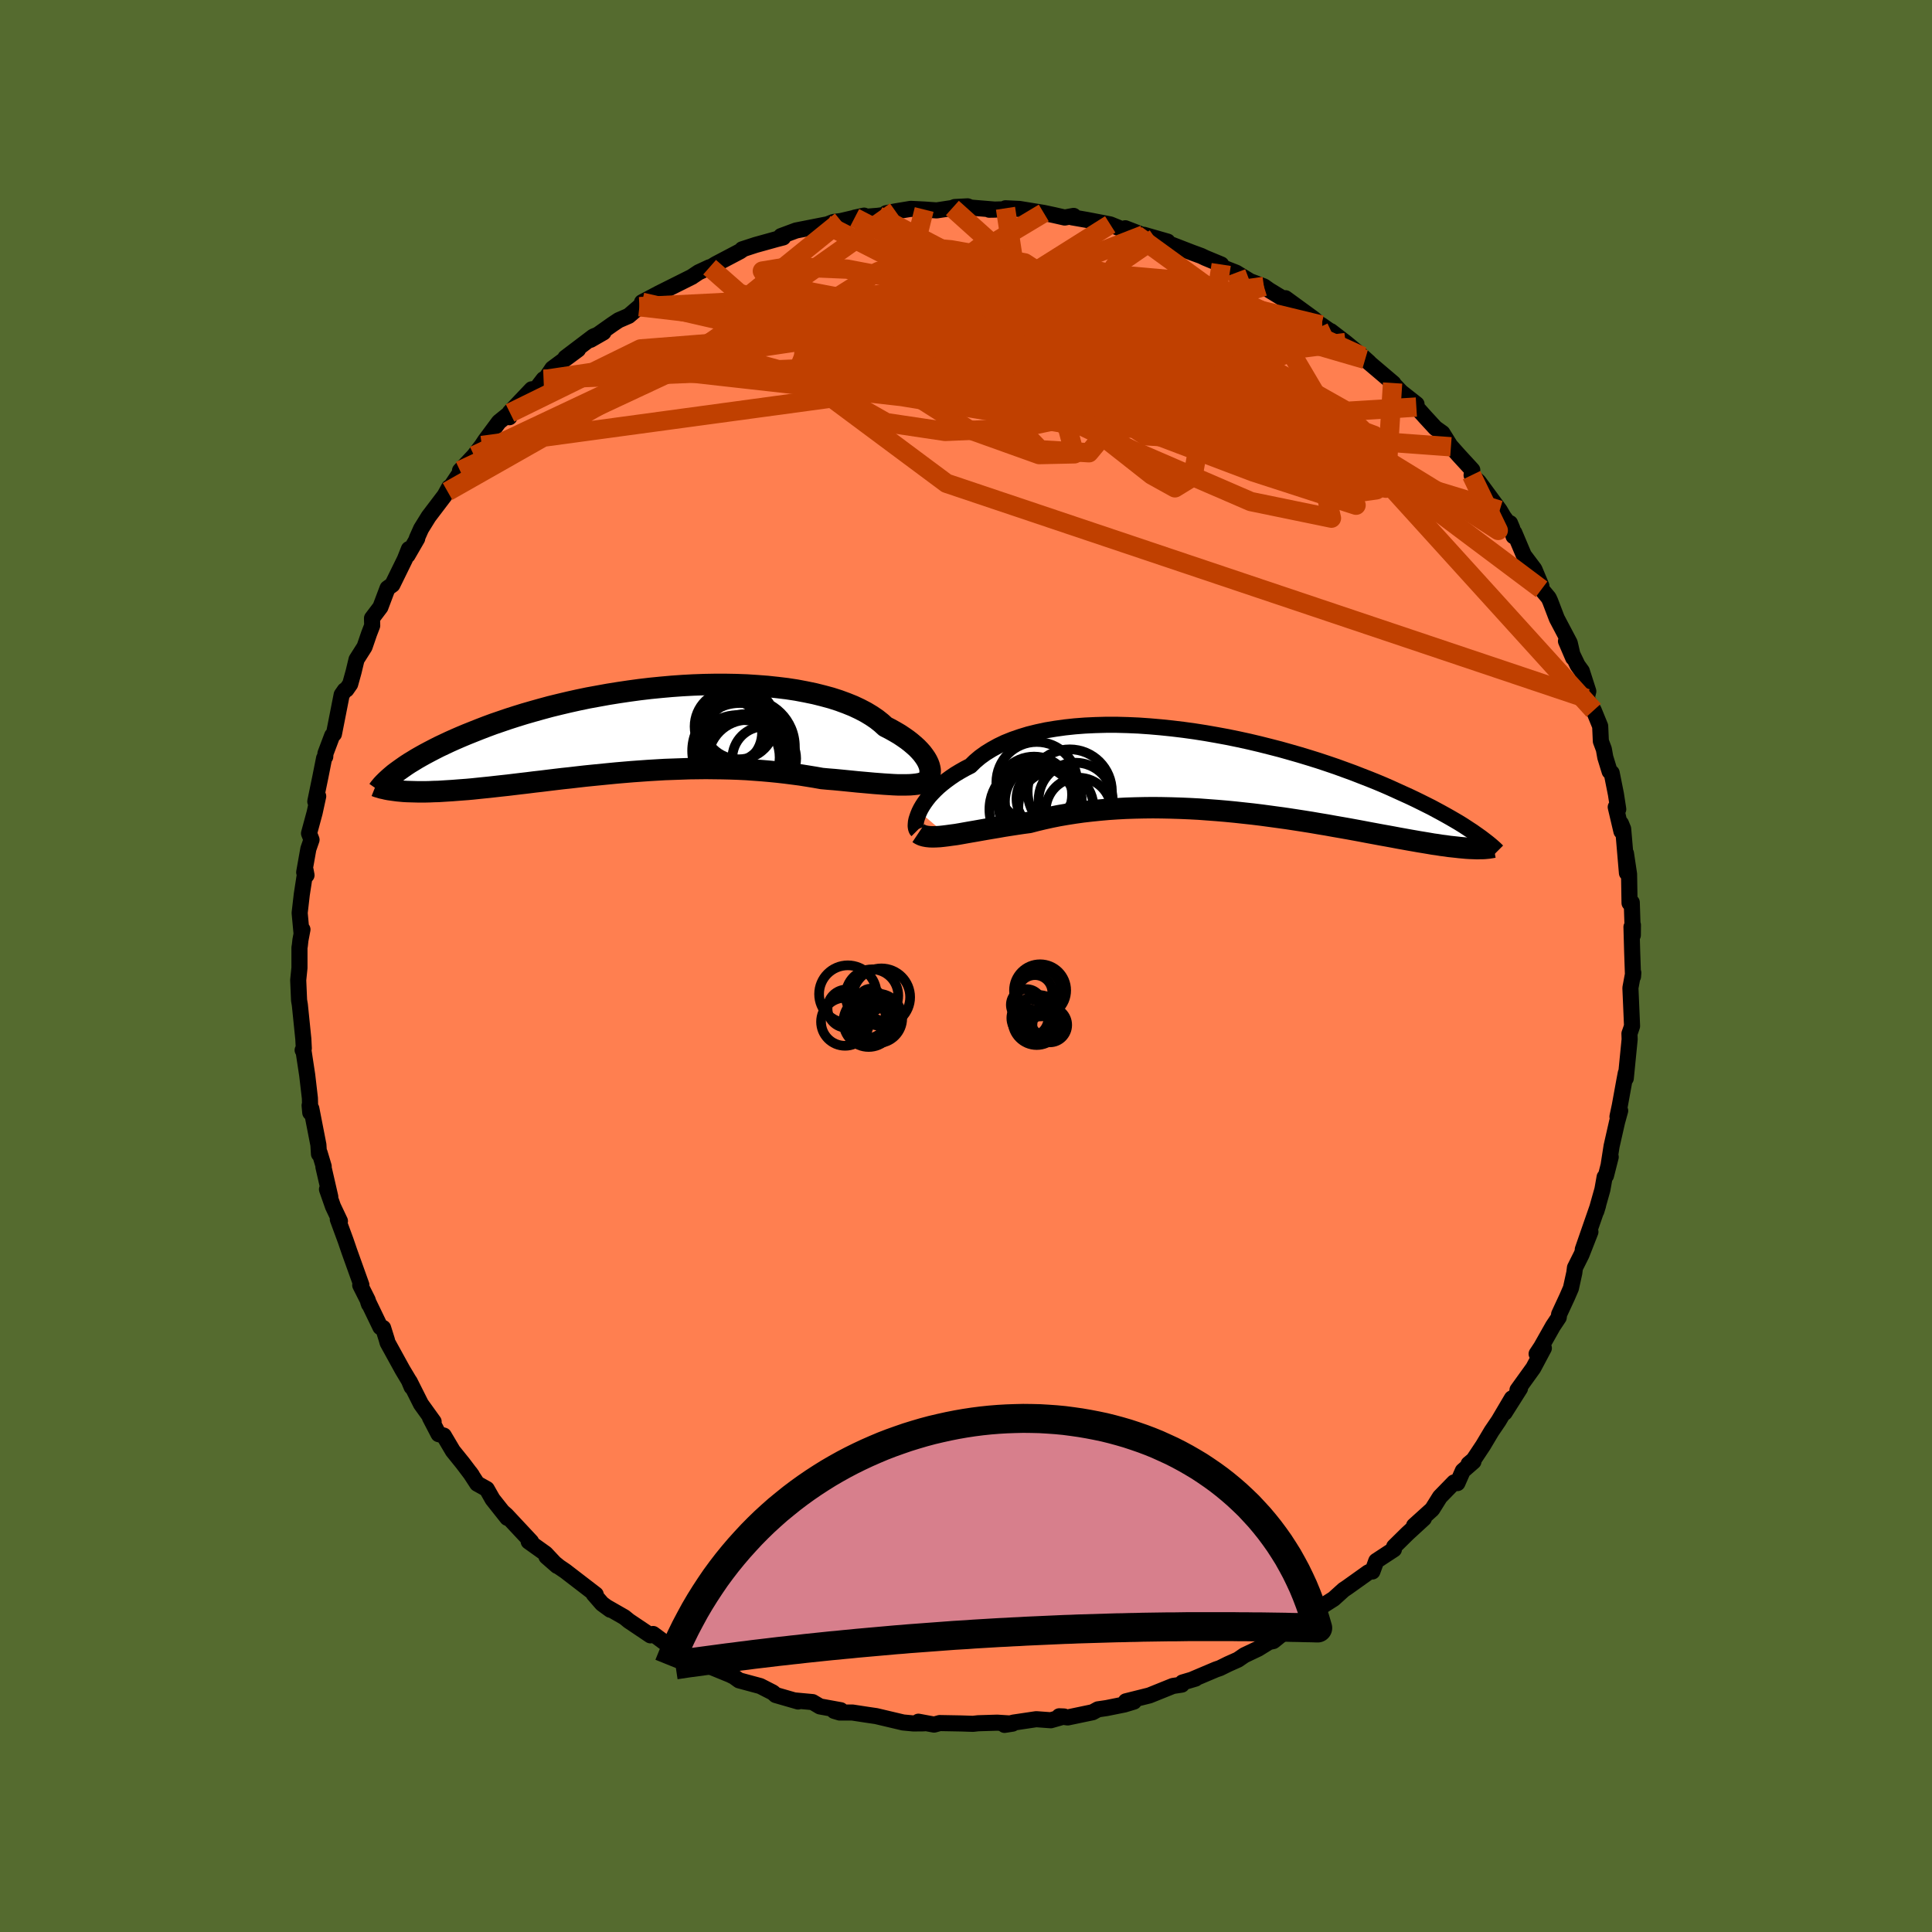 <svg xmlns="http://www.w3.org/2000/svg" width="500" height="500" viewBox="-100 -100 200 200"><defs><clipPath id="c"><path d="m29.11 3.76-.09-.24-.12-.25-.15-.26-.18-.26-.21-.28-.24-.27-.27-.28-.31-.28-.33-.28-.36-.28-.4-.28-.42-.28-.46-.27-.48-.27-.51-.26-.43-.39-.48-.38-.53-.36-.58-.35-.63-.33-.68-.32-.72-.29-.76-.28-.81-.26-.85-.23-.88-.22-.92-.19-.95-.18-.98-.15-1-.12-1.03-.11-1.05-.08-1.07-.07-1.09-.04-1.1-.02h-1.1l-1.12.02-1.12.04-1.12.06-1.12.08-1.12.1-1.11.11-1.1.13-1.1.15-1.08.16-1.06.17-1.05.19-1.04.19-1.01.21-.99.22-.97.23-.94.23-.92.25-.89.25-.87.25-.84.26-.81.26-.79.27-.76.26-.73.27-.7.27-.68.27-.65.26-.62.26-.6.26-.58.26-.55.26-.53.25-.51.26-.48.25-.47.25-.43.24-.42.24-.39.24-.38.23-.35.23-.33.23-.31.22-.29.21.37 1.99.32.03.35.02.35.01.38.01.38.01h.81l.43-.01.44-.02.45-.01.47-.03.48-.03.49-.03.51-.04.52-.04.54-.04.55-.05.57-.06.58-.06.6-.06.62-.07.63-.07.65-.07.66-.08.67-.08.69-.08.71-.09.71-.08.73-.09.74-.09.76-.09.76-.08.77-.09.79-.09.79-.08.81-.08.81-.08.82-.08.82-.07.83-.07.84-.06.84-.06.84-.05.85-.05.85-.03.85-.03.85-.03.85-.01.85-.01.85.01.84.01.84.02.84.03.83.04.82.06.82.06.8.07.8.08.79.09.78.1.77.1.75.12.74.12.73.13.65.06.63.05.63.06.61.06.6.06.59.06.57.05.56.05.55.05.53.04.52.04.49.03.48.03.46.02h.44"/></clipPath><clipPath id="b"><path d="m-31.04 4.08.15-.3.18-.31.21-.32.23-.32.26-.33.3-.33.32-.33.35-.33.39-.33.41-.32.44-.32.47-.32.5-.3.53-.3.55-.28.47-.46.52-.44.57-.41.63-.39.67-.37.71-.34.77-.31.81-.28.85-.26.89-.22.93-.2.96-.16 1-.14 1.03-.11 1.05-.08 1.07-.05 1.1-.03h1.11l1.13.03 1.14.05 1.15.08 1.15.1 1.16.12 1.16.14 1.16.16 1.15.18 1.14.2 1.14.21 1.12.23 1.1.24 1.1.26 1.07.27 1.05.27 1.03.29 1.01.29.99.3.96.3.93.31.91.31.88.32.85.31.82.32.8.31.77.31.74.31.71.31.68.31.66.3.64.29.61.29.59.29.56.28.54.27.52.28.5.27.47.26.46.26.43.25.41.24.39.24.37.24.35.23.34.22.31.22-.36 1.53-.29-.01-.31-.02-.32-.03-.34-.03-.35-.04-.37-.04-.38-.04-.4-.06-.41-.05-.43-.07-.44-.06-.46-.08-.48-.08-.49-.08-.51-.09-.52-.09-.55-.1-.56-.1-.58-.11-.6-.11-.62-.11-.64-.12-.65-.12-.68-.13-.7-.13-.71-.13-.74-.13-.75-.13-.77-.14-.79-.13-.81-.14-.82-.13-.84-.13-.85-.13-.87-.12-.88-.12-.89-.12-.9-.11-.92-.1-.92-.1-.93-.09-.94-.08-.94-.07-.94-.07-.95-.05-.95-.04-.95-.03-.95-.02-.94-.01-.94.01-.93.02-.93.03-.92.05-.9.06-.9.08-.88.09-.87.1-.85.12-.83.13-.81.14-.8.16-.77.17-.75.18-.73.19-.68.09-.67.1-.65.1-.64.1-.62.11-.6.1-.59.1-.57.1-.56.1-.53.09-.51.09-.5.09-.47.08-.46.06-.43.06"/></clipPath><filter id="a"><feTurbulence baseFrequency=".05" numOctaves="3" result="noise" type="noise"/><feDisplacementMap in="SourceGraphic" in2="noise" scale="2"/></filter></defs><rect width="100%" height="100%" x="-100" y="-100" fill="#556B2F"/><path fill="coral" stroke="#000" stroke-linejoin="round" stroke-width="1.667" d="m69.05 1.09.03-.39-.07.33-.23 1.24.17 3.95-.19.56-.08.22.02.59-.4 4.04v-.54l-.15.79-.47 2.58-.24 1.13.28-.61-.32 1.16-.57 2.51-.29 1.86.2-.74-.49 1.93-.14.15-.23 1.29-.63 2.24.18-.59-1.58 4.55.79-1.82-.92 2.35-.68 1.36-.07.54-.35 1.59-.39.9-.83 1.79-.04.33-.6.9-1.22 2.16-.47.71.75-.59-1.09 2.05-1.64 2.28.26-.16-1.59 2.51.75-1.48-1.37 2.32-.74 1.09-.87 1.46-.99 1.49-.51.43.5-.25-1.1.96-.56 1.27-.35-.07-1.46 1.5-.8 1.28-1.88 1.7 1.02-.75-1.7 1.56-1.38 1.36-.02.28-1.83 1.2-.4 1.09-.12-.03-.29.11-2.2 1.57-.36.24-1.04.94-2.14 1.36.79-.49-.48.68-2.83 1.27-.59.75-.99.8-.46.1-1.11.69-1.43.68-.67.46-1.01.45-.85.42-.41.14-2.43 1.03.31-.08-1.35.4-.07.22-.92.14-2.43.98-2.44.61.83.03-.99.3-1.84.37-.89.13-.55.3-2.58.54-.88-.12.5.02-1.37.39-1.51-.11-2.35.35-.93.24.83-.13-1.59-.1-1.97.06-.54.06-1.24-.04-2.2-.04-.58.16-1.63-.3.33.06.25.11-1.09.01-1.07-.1-2.79-.66-.89-.13-1.57-.24h-1.32l-.57-.17.68-.07-2.15-.39-.76-.45-1.83-.17.33.11-2.32-.67-.29-.26-1.31-.67-2.19-.59-.82-.59.13.13-.24-.12-2.93-1.2.78.32-1.95-1.05-.36-.17-.27-.18-1.55-.69-1.69-1.25-.28.14-2.22-1.49-.48-.39-1.71-.98.26.21-.85-.62-.87-1 .21.04-3.16-2.43-.62-.42-1.32-1.07 1.1.96-1.19-1.27-1.75-1.25.25.01-2.55-2.73-.36-.32.45.59-1.53-1.93-.6-1.06-.99-.55-.75-1.15.2.28-.93-1.23-1.04-1.29-.94-1.59-.54-.15-.89-1.71.38.42-1.31-1.82-1.17-2.33.2.56-.28-.67-.67-1.12-1.54-2.8-.07-.27-.39-1.25-.28-.08-1.27-2.63.09.26-.14-.45-.77-1.53.12-.02-1.24-3.46-.39-1.14-.81-2.2.22.19-.72-1.52-.62-1.77.34.77-.71-3.09.03-.05-.42-1.4-.07.11-.06-.95-.73-3.74-.18-.34.07.75-.04-1.5-.28-2.4-.4-2.63-.07.06.12-.18-.05-.98-.36-3.53-.08-.47-.09-2.09.13-1.27v-2.08l.04-.24.06-.55.21-1.1-.1.32-.19-2.03.22-1.91.39-2.53.1.53-.24-.3.43-2.42.33-.95-.26-.66.58-2.14.37-1.7-.3.54.52-2.52.39-1.96.12-.16.02-.33.7-1.86.18-.16.8-4.06.32-.46.17-.08.39-.56.35-1.26.31-1.29.83-1.31.47-1.37.32-.83-.02-.76.87-1.15.74-1.96.5-.36 1.29-2.63.42-1.06-.14.64 1-1.73h-.05l.45-1.01.78-1.26 1.67-2.2.45-.82-.16.42 1.56-2.33-.27.17 1.46-1.55.8-1.05.33-.5 1.44-1.94 1.15-.93-.07.44.05-.51 2.26-2.38.36.09.87-1.13.15.02.76-1.13 2.66-1.97-1.31.85 2.89-2.19 1.05-.43-1.34.77 2.28-1.61.63-.42 1.04-.45 1.11-.95.74-.68-.47.22 1.76-.93 3.42-1.71h-.01l.69-.46 1.14-.53.16-.03.47-.29 2.51-1.32.38-.26-.15.05 1.38-.45 2.16-.6.7-.18-.22-.14 1.56-.58 3.1-.61-.46.21 1.23-.48.78-.1 2.39-.56-.97.21 2.4-.19.69-.09.16-.18.98-.19 1.57-.26 1.39.07 1.29.09 1.63-.25.24-.1 1.34-.07.32.13 2.55.21-.64.01 1.77-.05-.08-.1 1.45.07 2.51.41 1.07.23 1.1.25.92-.17-.15.15 1.55.27 2.39.46 1.57.64-.01-.24 1.71.66-.58.03.81-.01 2.44.7-1.28-.34 3.82 1.48.93.34.44.21 1.64.68.05.09-.06.15 1.56.61 1.43.88 1.44.54.55.39 1.18.72.42.29.08-.18 2.91 2.12.9.8-.09-.14 1.06.74-.09-.11 1.54 1.18 1.73 1.43.7.63-.41-.32 2.92 2.48-.08-.03.89.94 1.59 1.25-.02.3.93 1.04 1.04 1.13.73.52.88 1.42-.58-.6.21.15 1.22 1.37 1.36 1.48-.07.54.73.67 2.18 2.96.4.68.9 1.21-.23-.55.36 1.35.08-.37.99 2.34 1.09 1.45.72 1.72.02.35.74.89.16.35.68 1.78 1.34 2.54.35 1.53-.74-1.72 1.2 2.49.44.61.67 2.09-.18.74.74 1.23.67 1.64.07 1.56.31.83.15.84.45 1.46.21.15.44 2.2.24 1.56-.26-.22.59 2.51-.05-.81.23.56.39 4.56-.1-2.02.32 2.14.05 2.99.23-.06.11 3.39.01-1.05-.15.2.07 2.5.09 2.63.03-.39" filter="url(#a)"/><path fill="#fff" d="m-31.04 4.08.15-.3.18-.31.21-.32.23-.32.26-.33.3-.33.32-.33.35-.33.39-.33.41-.32.44-.32.47-.32.5-.3.53-.3.55-.28.47-.46.52-.44.57-.41.63-.39.67-.37.71-.34.77-.31.81-.28.85-.26.89-.22.93-.2.96-.16 1-.14 1.03-.11 1.05-.08 1.07-.05 1.1-.03h1.11l1.13.03 1.14.05 1.15.08 1.15.1 1.16.12 1.16.14 1.16.16 1.15.18 1.14.2 1.14.21 1.12.23 1.1.24 1.1.26 1.07.27 1.05.27 1.03.29 1.01.29.99.3.96.3.93.31.91.31.88.32.85.31.82.32.8.31.77.31.74.31.71.31.68.31.66.3.64.29.61.29.59.29.56.28.54.27.52.28.5.27.47.26.46.26.43.25.41.24.39.24.37.24.35.23.34.22.31.22-.36 1.53-.29-.01-.31-.02-.32-.03-.34-.03-.35-.04-.37-.04-.38-.04-.4-.06-.41-.05-.43-.07-.44-.06-.46-.08-.48-.08-.49-.08-.51-.09-.52-.09-.55-.1-.56-.1-.58-.11-.6-.11-.62-.11-.64-.12-.65-.12-.68-.13-.7-.13-.71-.13-.74-.13-.75-.13-.77-.14-.79-.13-.81-.14-.82-.13-.84-.13-.85-.13-.87-.12-.88-.12-.89-.12-.9-.11-.92-.1-.92-.1-.93-.09-.94-.08-.94-.07-.94-.07-.95-.05-.95-.04-.95-.03-.95-.02-.94-.01-.94.01-.93.02-.93.03-.92.05-.9.06-.9.08-.88.09-.87.1-.85.12-.83.13-.81.14-.8.16-.77.17-.75.18-.73.19-.68.09-.67.1-.65.1-.64.1-.62.11-.6.1-.59.1-.57.1-.56.1-.53.09-.51.09-.5.09-.47.08-.46.06-.43.06" filter="url(#a)" transform="translate(26.21 -20.06)"/><path fill="#fff" d="m29.11 3.76-.09-.24-.12-.25-.15-.26-.18-.26-.21-.28-.24-.27-.27-.28-.31-.28-.33-.28-.36-.28-.4-.28-.42-.28-.46-.27-.48-.27-.51-.26-.43-.39-.48-.38-.53-.36-.58-.35-.63-.33-.68-.32-.72-.29-.76-.28-.81-.26-.85-.23-.88-.22-.92-.19-.95-.18-.98-.15-1-.12-1.03-.11-1.05-.08-1.07-.07-1.09-.04-1.1-.02h-1.1l-1.12.02-1.12.04-1.12.06-1.12.08-1.12.1-1.11.11-1.1.13-1.1.15-1.08.16-1.06.17-1.05.19-1.04.19-1.01.21-.99.22-.97.23-.94.23-.92.25-.89.25-.87.25-.84.26-.81.26-.79.27-.76.26-.73.27-.7.27-.68.27-.65.26-.62.26-.6.26-.58.26-.55.26-.53.25-.51.26-.48.25-.47.25-.43.24-.42.24-.39.24-.38.23-.35.23-.33.23-.31.22-.29.21.37 1.99.32.03.35.02.35.01.38.01.38.01h.81l.43-.01.44-.02.45-.01.47-.03.48-.03.49-.03.51-.04.52-.04.54-.04.55-.05.57-.06.58-.06.6-.06.62-.07.63-.07.65-.07.66-.08.67-.08.69-.08.71-.09.71-.08.73-.09.74-.09.76-.09.76-.08.77-.09.79-.09.79-.08.81-.08.81-.08.82-.08.82-.07.83-.07.84-.06.84-.06.84-.05.85-.05.85-.03.85-.03.85-.03.85-.01.85-.01.85.01.84.01.84.02.84.03.83.04.82.06.82.06.8.07.8.08.79.09.78.1.77.1.75.12.74.12.73.13.65.06.63.05.63.06.61.06.6.06.59.06.57.05.56.05.55.05.53.04.52.04.49.03.48.03.46.02h.44" filter="url(#a)" transform="translate(-32.92 -24.5)"/><g fill="none" stroke="#000" transform="translate(26.21 -20.06)"><path stroke-linejoin="round" stroke-width="1.667" d="m-31.26 6.03-.06-.06-.05-.11-.03-.14-.02-.16.01-.2.02-.22.05-.24.08-.25.1-.28.12-.29.15-.3.18-.31.21-.32.23-.32.26-.33.3-.33.32-.33.35-.33.39-.33.41-.32.44-.32.47-.32.5-.3.53-.3.55-.28.47-.46.52-.44.57-.41.63-.39.67-.37.71-.34.77-.31.81-.28.85-.26.89-.22.93-.2.96-.16 1-.14 1.03-.11 1.05-.08 1.07-.05 1.1-.03h1.11l1.13.03 1.14.05 1.15.08 1.15.1 1.16.12 1.16.14 1.16.16 1.15.18 1.14.2 1.14.21 1.12.23 1.1.24 1.1.26 1.07.27 1.05.27 1.03.29 1.01.29.99.3.96.3.93.31.91.31.88.32.85.31.82.32.8.31.77.31.74.31.71.31.68.31.66.3.64.29.61.29.59.29.56.28.54.27.52.28.5.27.47.26.46.26.43.25.41.24.39.24.37.24.35.23.34.22.31.22.3.21.28.2.26.2.25.19.23.18.22.18.2.17.19.17.17.16.16.16" filter="url(#a)"/><path stroke-linejoin="round" stroke-width="2.222" d="m-31.14 6.31.18.12.21.1.24.07.27.05.29.03.31.01.34-.01.37-.02.38-.04.41-.05.43-.06.46-.06.47-.08.5-.09.51-.09.53-.09.56-.1.57-.1.59-.1.6-.1.62-.11.64-.1.65-.1.67-.1.68-.09.73-.19.75-.18.77-.17.8-.16.81-.14.83-.13.85-.12.87-.1.88-.09.9-.08.9-.06.92-.05.93-.03.93-.02.94-.01.94.01.95.02.95.03.95.04.95.05.94.07.94.07.94.08.93.09.92.1.92.1.9.11.89.12.88.12.87.12.85.13.84.13.82.13.81.14.79.13.77.14.75.13.74.13.71.13.7.13.68.13.65.12.64.12.62.11.6.11.58.11.56.1.55.1.52.09.51.09.49.08.48.08.46.08.44.06.43.07.41.05.4.06.38.04.37.04.35.04.34.03.32.03.31.02.29.01.28.01.27.01.26-.01h.24l.23-.01.21-.02.21-.02.19-.03.18-.03.17-.03" filter="url(#a)"/><circle cx="-15.467" cy="1.994" r="4.362" clip-path="url(#b)" filter="url(#a)"/><circle cx="-14.557" cy="3.964" r="3.398" clip-path="url(#b)" filter="url(#a)"/><circle cx="-14.857" cy="2.849" r="3.834" clip-path="url(#b)" filter="url(#a)"/><circle cx="-16.897" cy="3.684" r="3.896" clip-path="url(#b)" filter="url(#a)"/><circle cx="-18.882" cy="1.054" r="4.186" clip-path="url(#b)" filter="url(#a)"/><circle cx="-17.722" cy="2.744" r="3.262" clip-path="url(#b)" filter="url(#a)"/><circle cx="-19.167" cy="2.319" r="3.936" clip-path="url(#b)" filter="url(#a)"/><circle cx="-19.007" cy="3.849" r="4.78" clip-path="url(#b)" filter="url(#a)"/><circle cx="-18.867" cy="3.349" r="3.99" clip-path="url(#b)" filter="url(#a)"/><circle cx="-18.197" cy="3.044" r="3.982" clip-path="url(#b)" filter="url(#a)"/></g><g fill="none" stroke="#000" transform="translate(-32.92 -24.5)"><path stroke-linejoin="round" stroke-width="2.222" d="m28.57 5.2.16-.04.13-.07.12-.09.09-.12.08-.14.04-.16.02-.18v-.2l-.04-.21-.06-.23-.09-.24-.12-.25-.15-.26-.18-.26-.21-.28-.24-.27-.27-.28-.31-.28-.33-.28-.36-.28-.4-.28-.42-.28-.46-.27-.48-.27-.51-.26-.43-.39-.48-.38-.53-.36-.58-.35-.63-.33-.68-.32-.72-.29-.76-.28-.81-.26-.85-.23-.88-.22-.92-.19-.95-.18-.98-.15-1-.12-1.03-.11-1.05-.08-1.07-.07-1.09-.04-1.1-.02h-1.1l-1.12.02-1.12.04-1.12.06-1.12.08-1.12.1-1.11.11-1.1.13-1.1.15-1.08.16-1.06.17-1.05.19-1.04.19-1.01.21-.99.22-.97.23-.94.23-.92.25-.89.25-.87.25-.84.26-.81.26-.79.27-.76.26-.73.27-.7.27-.68.27-.65.26-.62.26-.6.26-.58.26-.55.26-.53.25-.51.26-.48.25-.47.25-.43.24-.42.24-.39.24-.38.23-.35.23-.33.23-.31.22-.29.21-.28.21-.25.21-.23.2-.22.2-.2.19-.18.18-.17.18-.15.18-.14.17-.12.17" filter="url(#a)"/><path stroke-linejoin="round" stroke-width="2.222" d="m29.42 5.04-.19.16-.22.13-.25.11-.28.09-.3.08-.33.06-.35.04-.38.03-.4.01h-.86l-.46-.02-.48-.03-.49-.03-.52-.04-.53-.04-.55-.05-.56-.05-.57-.05-.59-.06-.6-.06-.61-.06-.63-.06-.63-.05-.65-.06-.73-.13-.74-.12-.75-.12-.77-.1-.78-.1-.79-.09-.8-.08-.8-.07-.82-.06-.82-.06-.83-.04-.84-.03-.84-.02-.84-.01-.85-.01-.85.01-.85.01-.85.03-.85.03-.85.03-.85.05-.84.05-.84.06-.84.06-.83.07-.82.07-.82.08-.81.08-.81.08-.79.08-.79.09-.77.09-.76.08-.76.09-.74.09-.73.09-.71.08-.71.09-.69.08-.67.08-.66.08-.65.07-.63.07-.62.07-.6.06-.58.06-.57.06-.55.05-.54.04-.52.04-.51.04-.49.03-.48.03-.47.03-.45.01-.44.02-.43.01h-.81l-.38-.01-.38-.01-.35-.01-.35-.02-.32-.03-.32-.03-.3-.04-.29-.04-.28-.04-.26-.05-.25-.06-.24-.05-.22-.07-.22-.06-.2-.08" filter="url(#a)"/><circle cx="8.548" cy="-.292" r="3.724" clip-path="url(#c)" filter="url(#a)"/><circle cx="9.403" cy="-.657" r="3.758" clip-path="url(#c)" filter="url(#a)"/><circle cx="12.033" cy="3.013" r="3.306" clip-path="url(#c)" filter="url(#a)"/><circle cx="10.268" cy="1.798" r="4.938" clip-path="url(#c)" filter="url(#a)"/><circle cx="9.763" cy="3.848" r="4.804" clip-path="url(#c)" filter="url(#a)"/><circle cx="8.378" cy=".338" r="3.428" clip-path="url(#c)" filter="url(#a)"/><circle cx="10.163" cy="3.048" r="4.628" clip-path="url(#c)" filter="url(#a)"/><circle cx="9.243" cy="2.913" r="4.384" clip-path="url(#c)" filter="url(#a)"/><circle cx="10.363" cy="3.168" r="4.154" clip-path="url(#c)" filter="url(#a)"/><circle cx="9.513" cy="2.218" r="4.942" clip-path="url(#c)" filter="url(#a)"/></g><g fill="none" stroke="#C04000" stroke-linejoin="round" stroke-width="2"><path d="m-12.94-77.12-11.83 9.59 8.28-1.23 12.29.45 12.82 2.54 11.3 2.75 8.99 2.3 6.79 2.23 4.81 2.5 2.8 2.66.63 2.41-1.46 1.63-3 .41-3.42-.96-2.4-2.03-.19-2.31 2.25-1.6 3.64-.22 2.87 1.06-.7 1.24-7.06-.07-13.9-1.85-10.12-1.04 39.75 2.91" filter="url(#a)"/><path d="M55.25-47.18 11.82-60.42l-4.61 1.77 10.42 2.58 9.05.06 3.22-2.19-1.61-3.17-4.75-2.87-7.06-1.87-8.72-.73-9.08.17-7.43.7-4.13.76-.65.25 1.35-.7 1.6-1.57 2.05-1.68 5.51-.7 12.55 1.39 19.84 6.57L59.58-39" filter="url(#a)"/><path d="m41.03-63.11-16.9-7.68-7.78-.69-7.59 1.79-5.81 2.42-3.33 1.93-1.39.81.3-.41 2.24-1.19 4.26-1.19 5.57-.46 5.5.63 3.98 1.54 1.7 1.79-.2 1.24-.75.2.4-.54 2.65-.19 4.56 1.41 4 3.17-1.56 2.84-13.79-1.24-28.28-6.65-22.35-5.13" filter="url(#a)"/><path d="m-9.12-77.66 37.83 19.8 5.23 4.12-2.69-.28-4.19-.46-4.81-.18-3.65-.23-1.01-.66 1.17-1.22 1.29-1.58-.64-1.41-3.54-.71-6.1.11-7.33.56-6.76.25-4.36-.79-.7-2.06 3.09-2.91 5.62-2.75 6.24-1.59 5.81.06 5.88 1.43 6.09 1.5 4.38-.1 13.59 3.96" filter="url(#a)"/><path d="m30.84-70.35-25.8 8.02 8.41 6.95 5.78 4.55 2.4 1.33 1.86-1.14.49-2.8-2.95-3.94-6.7-4.34-8.23-3.47-5.95-1.14-.27 1.89 6.58 4.21 11.18 4.56 10.9 3.02 7.52 1.62 7.41 1.57.69-10.89" filter="url(#a)"/><path d="M-7.29-78.12-27.38-63.9l11.49 3.13 19.08-.45L17.12-62l5.2-1.04-2.34-2.1-6.64-3.14-7.67-3.25L-1-73.88l-4.78-1.03-2.2-.03 1.27.33 5.16.47 7.62 1.35 5.77 3.74-6.33 6.31-49.24 2" filter="url(#a)"/><path d="m36.79-66.35-24.87-6.03.95 2.99 2.33 5.74-5.6 3.5-10.24.26-8.09-1.8-2.26-2.47 2.58-2.19 3.95-1.53 2.66-1.03 1.42-.97 2.17-1.09 3.95-.69 3.1.47-3.36 1.23-11.68-.88 1.87-7.47" filter="url(#a)"/><path d="m-47.2-57.25 13.51-6.63 22.34-1.76L8.8-63.62l9.44 1.28-2.61-1.06-10.37-2.32L-6.79-68l-9.14-1.75-4.6-1.28-.55-.91 2.73-.45 6.03.25 8.13 1.54.6 3.9-39.99 5.98" filter="url(#a)"/><path d="m-1.41-78.47 3.75 3.37-4.06 3.06 5.88 5.1 10.93 5.69 7.6 3.14.67-.77-4.74-3.53-6.66-4.08-5.71-2.99-3.15-1.44.3-.19 4.09.68 7.11 1.37 7.75 1.78 5.29 1.63 1.62 1.25 1.6 2.16 8.55 4.82 7.21-.44" filter="url(#a)"/><path d="m27.97-71.77 3.56 9.47L12-63.19l-15.48.56-2.58 3.07L.2-55.58l7.38 2.64 3.65-.08-.71-2.66-3.51-4.01-4.55-4.01-4.31-3.25-3.02-2.36-1.15-1.74.21-1.27-.32-.54-2.96.97-5.57 3.5-2.8 6.93 15.44 11.49L64.24-27.7" filter="url(#a)"/><path d="m26.42-72.62-1.24 8.16 11.43 12.75 1.22 5.35-8.35-1.72-12.18-5.27-11.84-5.69-9.33-4.56-5.7-3.15-1.67-1.91 1.79-.77 3.92.44 4.32 1.62L1.91-65l.89 2.38L1.29-61l-2.97.51-2.38-.4.81-.75 5.58-.47 8.93.27 7.1 1.07-.67 1.05-5.5-1.32 27.11-3.5" filter="url(#a)"/><path d="M18.43-75.69-7.38-65.63l12.05 2.81 10.52-.02-.98-1.81-9.55-1.42-11.74.17-8.21 1.28-1.5 1.24 5.08.42 8.74-.39 8.37-.75 4.95-.65 1.04-.47-.4-.71 1.58-2.05 2.8-4.44 4.22-2.91" filter="url(#a)"/><path d="m-11.52-77.47 36.11 18.72-2.07-3.41-10.16-4.91-10.57-1.85-8.59.61-4.06 1.35 1.91.85 6.65-.01 8.16-.61 6.42-.61 3.15.01.49 1.17-.43 2.58-.16 3.74-.34 3.99-2.26 2.72-5.07-.31-4.73-4.89 5.25-8.86 22.66-3.16" filter="url(#a)"/><path d="m64.98-26.47-27.12-29.9-4.16-7.05.45-.2-3.75.09-8.93-1.11-10.67-1.97-8.45-2.14-4.5-1.68-1.37-.72-.02.47.27 1.43.78 1.76 1.87 1.42 2.56.84 1.03.45-3.98.13-10.74-1.22-11.73-3.78-3.06-2.69" filter="url(#a)"/><path d="m52.34-50.81 2.76 5.72-5.05-3.26-8.35-5.13-8.71-3.69-7.31-1.87-4.74-.42-1.43.85 1.89 2.03 3.84 2.48 2.98 1.09-.8-2.35-5.29-6.11-6.85-7.01-4.8-3.41-7.37 1.79-36.92 1.85" filter="url(#a)"/><path d="M-52.38-51.28-30.3-61.6l23.64 2.65 17.56 2.9 4.08-.02-5.85-1.82-7.67-2.17-3.67-1.63 1.35-.69 4.05.23 4.01.72 2.77.6 1.9.08 1.54-.58.09-1.21-4.15-1.62-10.23-1.32-11.57-.14 3.62.52 45.71-1.11" filter="url(#a)"/><path d="m37.85-65.61-13.96 6.58-9.23 3.73-.19-.74.06-2.63-1.5-2.53-1.08-1.69.75-.8 2-.07 1.61.4-.02.69-1.55.85-1.98.82-1.32.37-.56-.51-.61-1.53-1.55-2.25-2.3-2.36-1.48-2.01 1.47-1.4 5.52-.44 8.63 1.25 8.93 3.27 4.05 2.49-15.92-11.56" filter="url(#a)"/><path d="m-50.92-52.83 30.09-14.18 4.83-1.52-4.1 1.84-.52 1.33 5.98.56 10.05.62 10.24 1.23 7.11 1.83L14.85-59l-3 1.98-6.52 1.36-7.49.32-6.1-.91-3.51-1.99-1.22-2.66.12-2.78 1.11-2.34 2.98-1.31 5.83-.16 6.7-.25 2.19-3.37 8.99-5.66" filter="url(#a)"/><path d="m-14.49-76.75 46.54 23.7 8.33 5.35-10.63-3.44-13.48-5.1-8.29-4.04-2.3-2.93 1.79-2.22 4.08-1.59 4.87-.83 4.39.2 3.34 1.69 2.6 3.55.89 4.34-5.58 1-15.95-8.09-2.02-13.28" filter="url(#a)"/><path d="M-33.81-68.25.74-64.26l-2.72-3.24-2.99-2.39 1.71-.93 3.36-.33 3.19.12 3.74 1.04 5.33 2.35 6.26 3.54 4.47 4.03-.56 3.32-6.86 1.3-10.48-1.5-8.3-3.67-2.59-4.3-.11-4.74 13.86-8.3" filter="url(#a)"/><path d="M-50.12-53.88.33-60.73l25.64 3.01 9.22 2.52-1.97-.27-9.38-2.99-12.46-4.1L-.17-66l-8.17-1.85-3.96-.3-.23.6 2.31.82 3.28.61 2.81.39 1.31.39-.44.67-1.37 1.07-.46 1.18 2.13.55 3.95-1.07 1.05-2.96-7.83-2.88-17.77 2.57-30.11 17.09" filter="url(#a)"/></g><g fill="none" stroke="#000"><circle cx="7.318" cy="5.678" r="2.504" filter="url(#a)"/><circle cx="8.678" cy="6.106" r="1.798" filter="url(#a)"/><circle cx="6.61" cy="5.39" r="1.916" filter="url(#a)"/><circle cx="7.61" cy="6.13" r="1.294" filter="url(#a)"/><circle cx="7.142" cy="2.734" r="1.792" filter="url(#a)"/><circle cx="7.51" cy="2.51" r="2.314" filter="url(#a)"/><circle cx="7.534" cy="5.326" r="2.32" filter="url(#a)"/><circle cx="7.998" cy="5.862" r="1.226" filter="url(#a)"/><circle cx="6.266" cy="4.018" r="1.624" filter="url(#a)"/><circle cx="7.67" cy="2.522" r="2.7" filter="url(#a)"/><circle cx="-8.756" cy="3.222" r="2.974" filter="url(#a)"/><circle cx="-12.52" cy="5.774" r="2.486" filter="url(#a)"/><circle cx="-12.356" cy="4.41" r="1.978" filter="url(#a)"/><circle cx="-10.204" cy="5.506" r="1.964" filter="url(#a)"/><circle cx="-12.232" cy="2.906" r="2.976" filter="url(#a)"/><circle cx="-9.732" cy="3.066" r="2.72" filter="url(#a)"/><circle cx="-9.164" cy="5.422" r="2.562" filter="url(#a)"/><circle cx="-9.904" cy="3.542" r="1.188" filter="url(#a)"/><circle cx="-10.076" cy="5.766" r="2.616" filter="url(#a)"/><circle cx="-9.632" cy="6.426" r="1.012" filter="url(#a)"/></g><path fill="#D77F8C" stroke="#000" stroke-linejoin="round" stroke-width="3" d="m-30.76 72.38.4-.99.42-.98.44-.95.46-.94.48-.91.49-.9.51-.87.53-.85.55-.84.56-.82.58-.79.6-.78.61-.75.63-.74.64-.71.65-.7.67-.68.67-.65.7-.64.7-.62.72-.59.72-.58.74-.56.75-.54.76-.52.77-.5.77-.48.79-.46.79-.44.8-.42.81-.4.81-.38.82-.36.83-.35.83-.32.84-.3.84-.29.84-.26.85-.25.86-.23.85-.2.86-.19.86-.17.86-.15.86-.13.86-.11.86-.09.87-.07.86-.05.86-.03.85-.02.86.01.85.02.85.05.85.06.84.08.84.11.84.12.82.14.83.16.81.17.81.2.81.22.79.23.79.26.78.27.77.29.76.31.75.34.74.34.73.37.72.39.71.41.7.42.68.45.67.46.66.48.64.5.63.52.62.54.6.56.59.57.56.6.56.61.53.63.52.65.5.67.49.69.46.71.45.72.42.75.41.76.38.78.37.8.34.82.32.84.3.85.28.88.26.89-.68-.02-.67-.01-.67-.02-.67-.01-.67-.02-.67-.01-.68-.01-.67-.01-.67-.01h-.67l-.67-.01h-.67l-.68-.01h-4.7l-.67.01-.67.01h-.67l-.67.01-.68.01-.67.01-.67.01-.67.02-.67.01-.67.02-.67.01-.68.02-.67.02-.67.02-.67.02-.67.02-.67.02-.68.03-.67.02-.67.03-.67.03-.67.03-.67.03-.68.03-.67.03-.67.04-.67.03-.67.04-.67.03-.68.04-.67.04-.67.04-.67.04-.67.05-.67.04-.68.04-.67.05-.67.05-.67.05-.67.05-.67.05-.67.05-.68.05-.67.06-.67.05-.67.06-.67.06-.67.06-.68.06-.67.06-.67.06-.67.07-.67.06-.67.07-.68.06-.67.07-.67.07-.67.07-.67.07-.67.08-.68.07-.67.08-.67.07-.67.08-.67.08-.67.08-.68.08-.67.09-.67.08-.67.09-.67.08-.67.09-.67.09-.68.09-.67.09-.67.09-.67.09-.67.1-.67.1" filter="url(#a)"/></svg>
